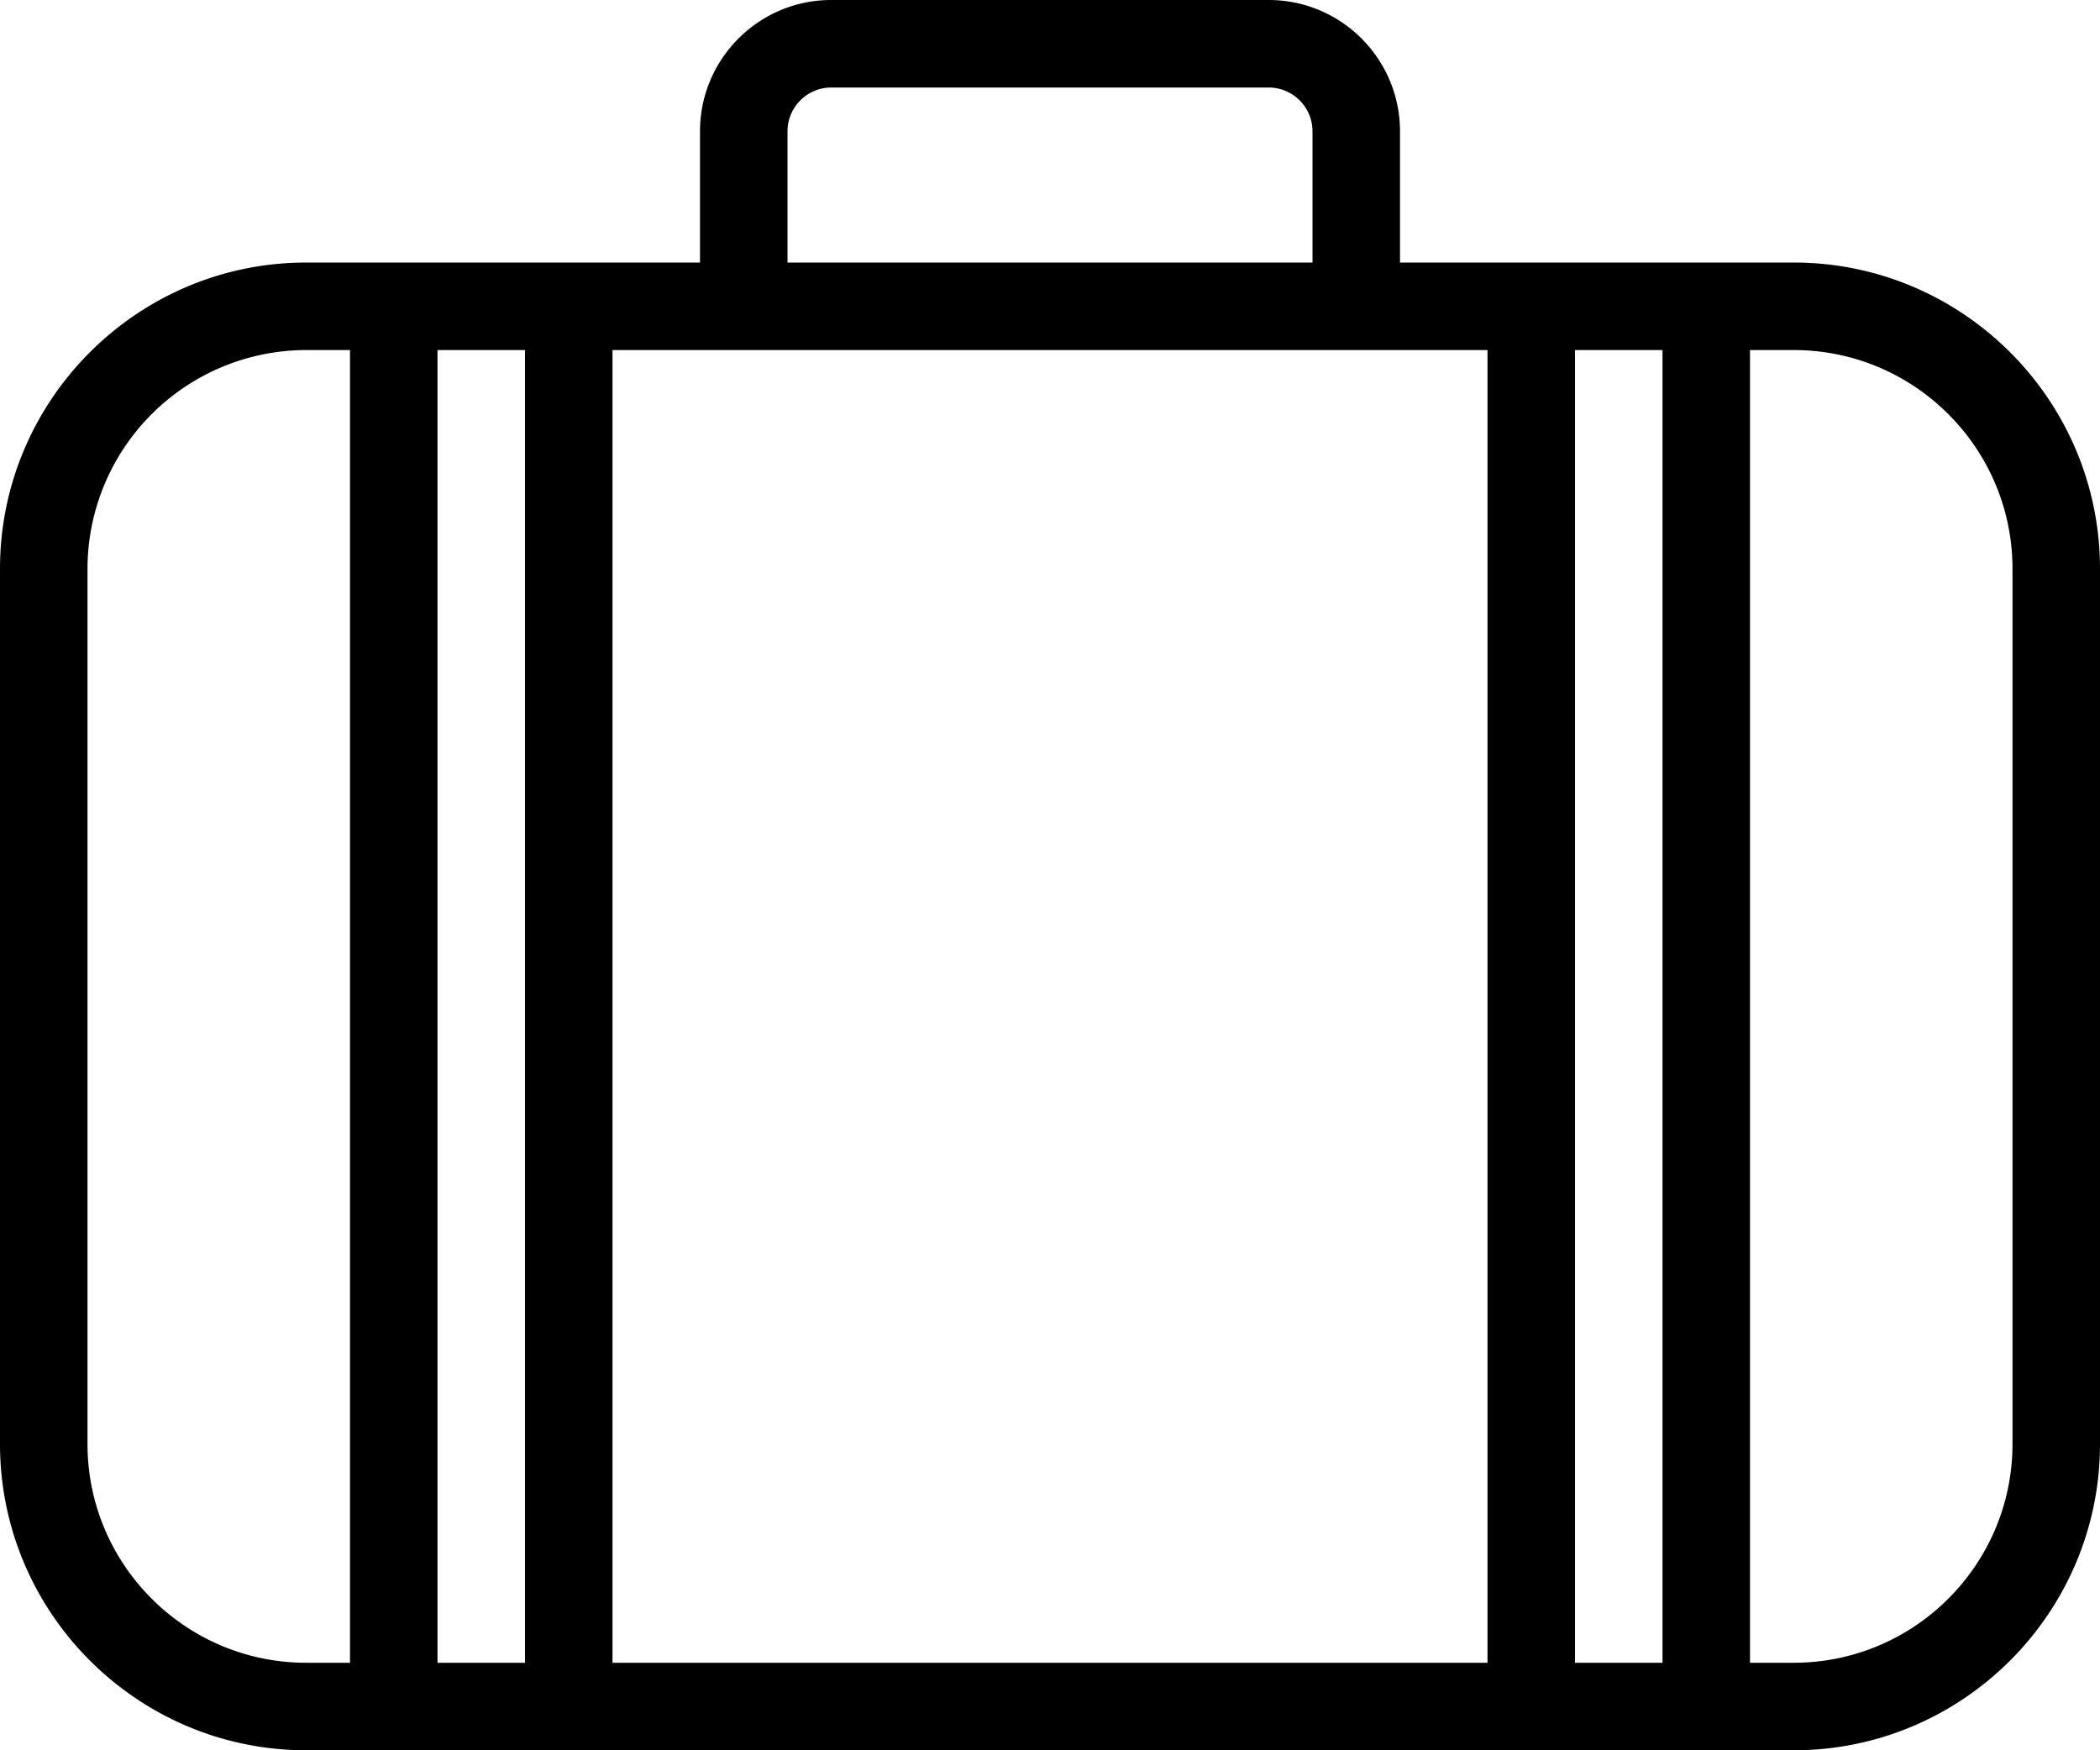 <svg viewBox="0 0 24 20">
    <path d="M20.5 20h-17C1.57 20 0 18.43 0 16.5v-10C0 4.57 1.57 3 3.5 3h17C22.43 3 24 4.57 24 6.5v10c0 1.93-1.57 3.5-3.5 3.5zM3.5 4A2.502 2.502 0 001 6.5v10C1 17.879 2.121 19 3.5 19h17c1.379 0 2.5-1.121 2.5-2.5v-10C23 5.121 21.879 4 20.5 4h-17zm12 0h-7a.5.5 0 01-.5-.5v-2C8 .673 8.673 0 9.5 0h5c.827 0 1.5.673 1.5 1.5v2a.5.5 0 01-.5.5zM9 3h6V1.5c0-.275-.225-.5-.5-.5h-5c-.275 0-.5.225-.5.5V3zM6.5 20h-2a.5.5 0 01-.5-.5v-16a.5.5 0 01.5-.5h2a.5.5 0 01.5.5v16a.5.5 0 01-.5.5zM5 19h1V4H5v15zm14.5 1h-2a.5.5 0 01-.5-.5v-16a.5.5 0 01.5-.5h2a.5.5 0 01.5.5v16a.5.5 0 01-.5.5zM18 19h1V4h-1v15z"/>
</svg>
